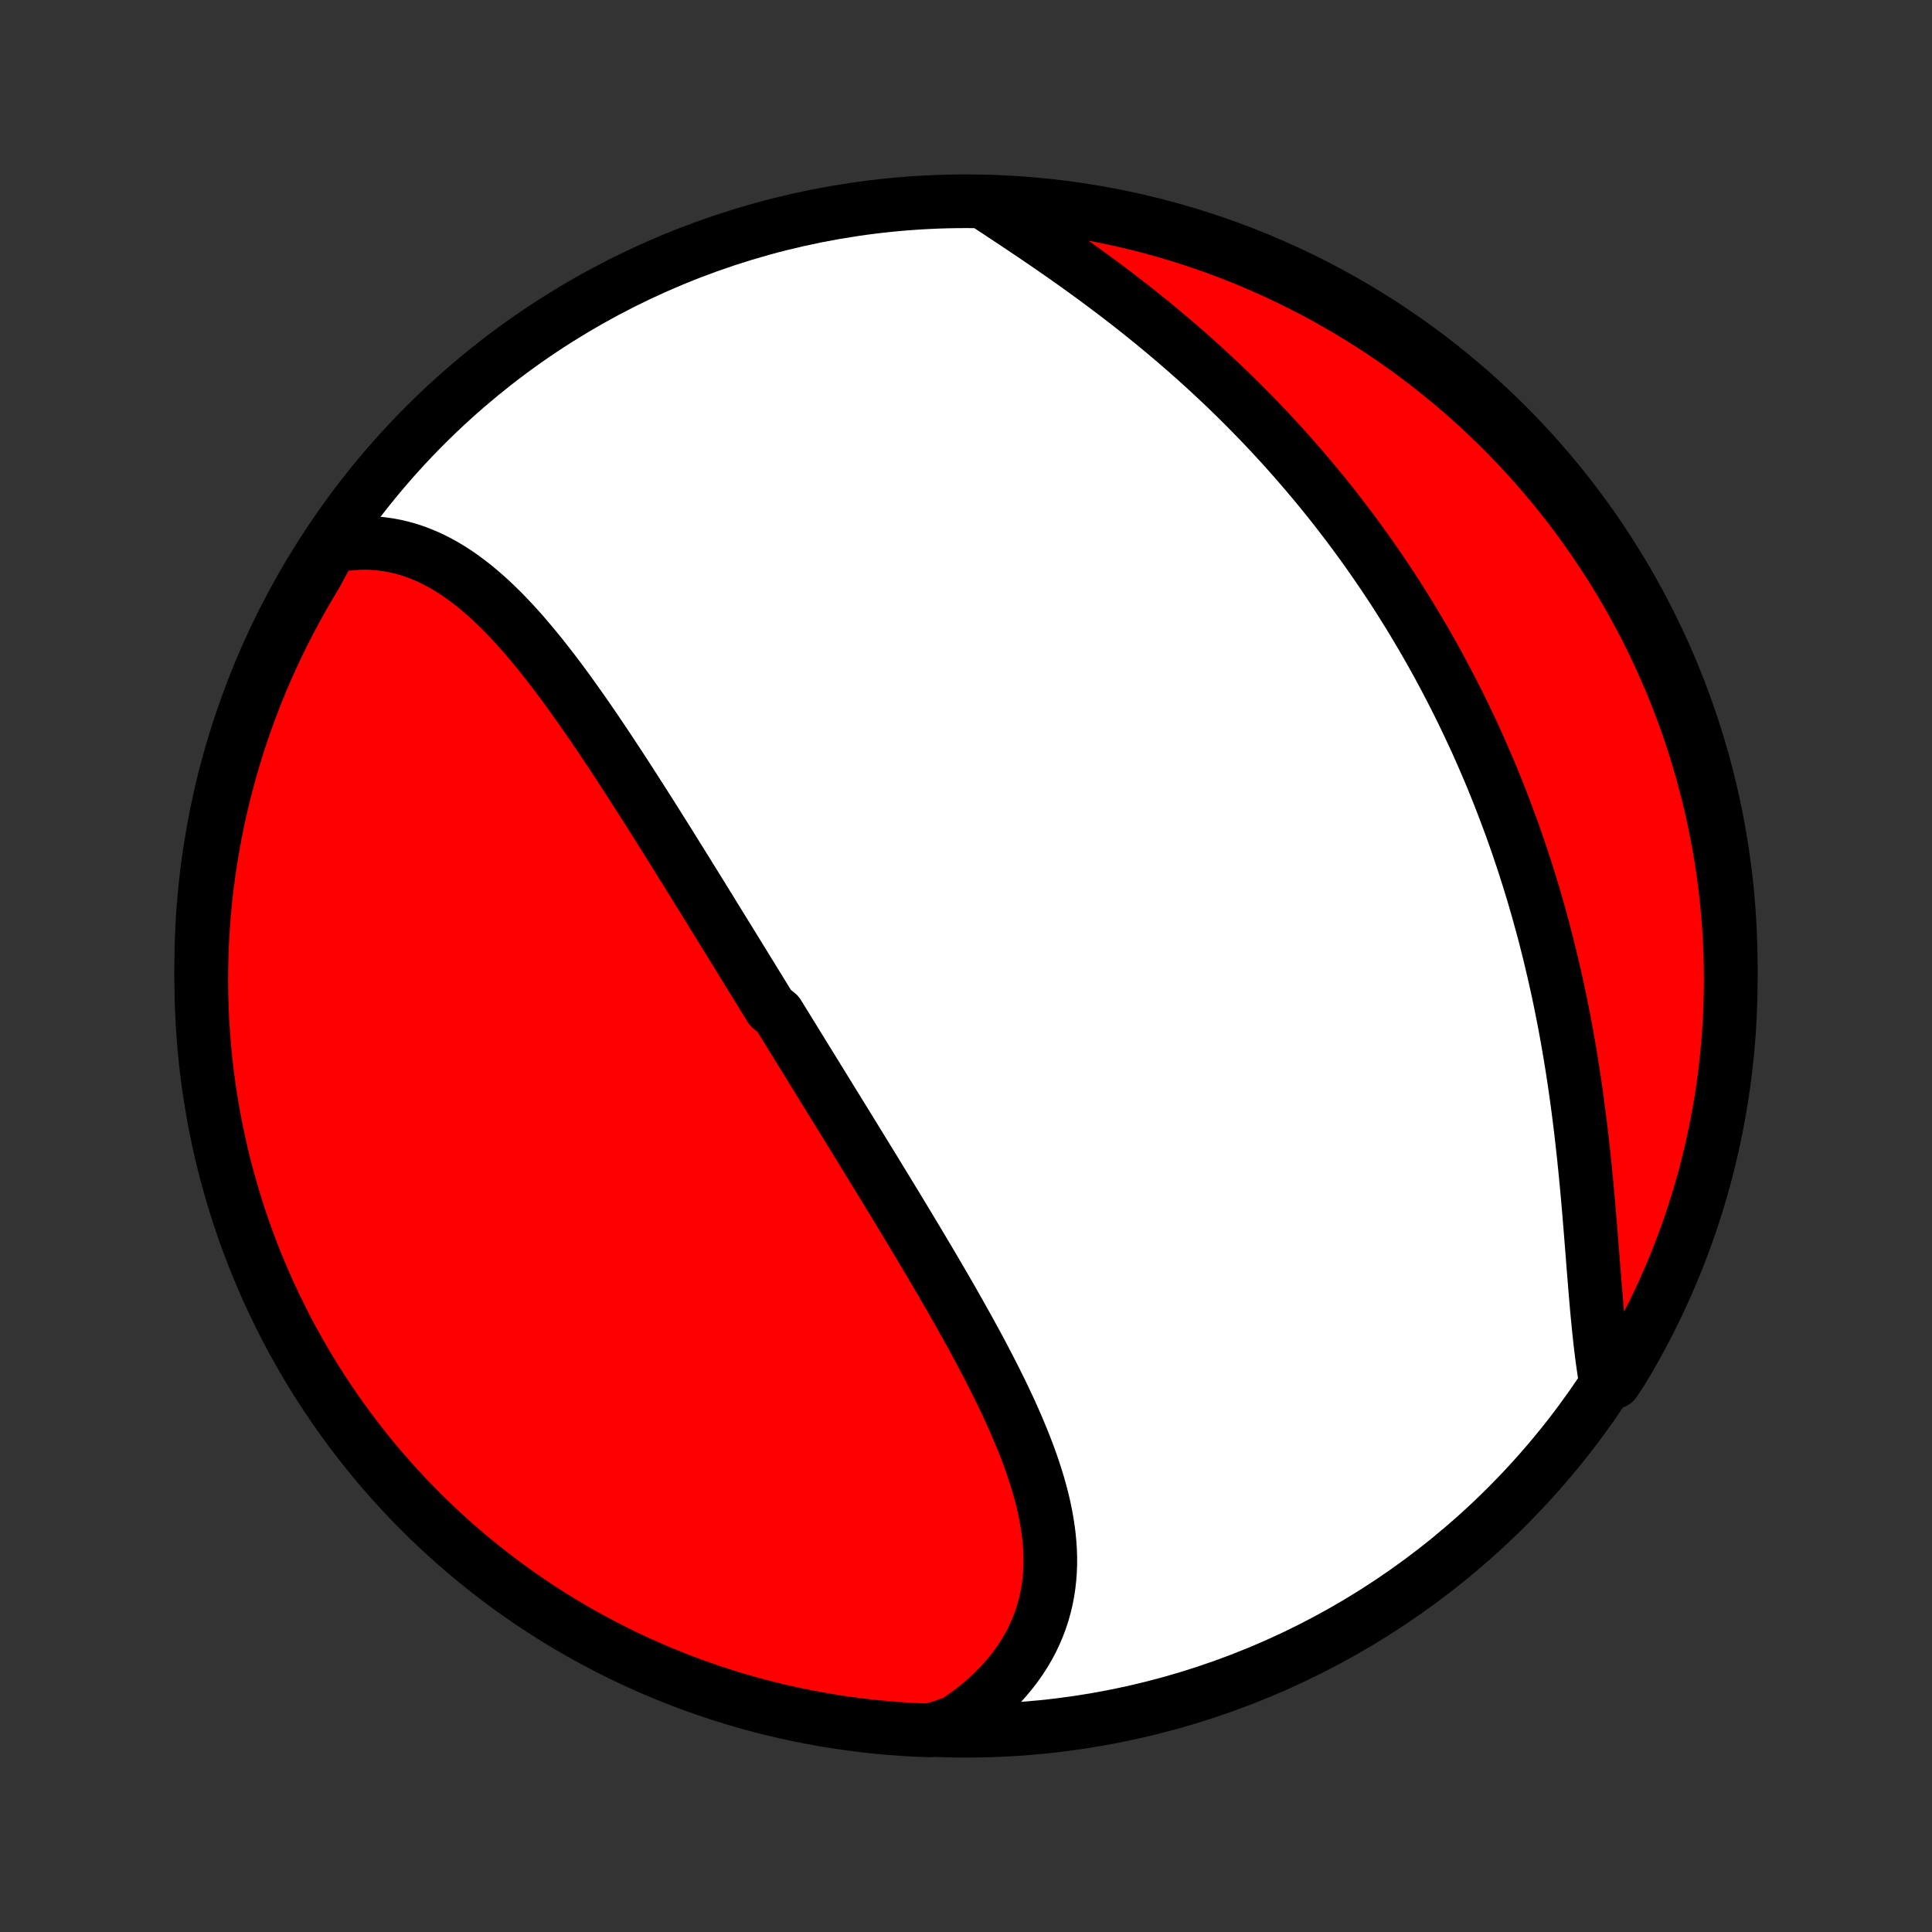 <?xml version="1.0" encoding="utf-8" standalone="no"?>
<!DOCTYPE svg PUBLIC "-//W3C//DTD SVG 1.1//EN"
  "http://www.w3.org/Graphics/SVG/1.1/DTD/svg11.dtd">
<!-- Created with matplotlib (http://matplotlib.org/) -->
<svg height="72pt" version="1.1" viewBox="0 0 72 72" width="72pt" xmlns="http://www.w3.org/2000/svg" xmlns:xlink="http://www.w3.org/1999/xlink">
 <rect x="0" y="0" width="72" height="72" fill="#333333" stroke="none"/>
 <defs>
  <style type="text/css">
*{stroke-linecap:butt;stroke-linejoin:round;}
  </style>
 </defs>
 <g id="figure_1">
  <g id="patch_1">
   <path d="
M0 72
L72 72
L72 0
L0 0
z
" style="fill:none;"/>
  </g>
  <g id="axes_1">
   <g id="PatchCollection_1">
    <defs>
     <path d="
M36 -7.5
C43.558 -7.5 50.808 -10.503 56.153 -15.848
C61.497 -21.192 64.5 -28.442 64.5 -36
C64.5 -43.558 61.497 -50.808 56.153 -56.153
C50.808 -61.497 43.558 -64.5 36 -64.5
C28.442 -64.5 21.192 -61.497 15.848 -56.153
C10.503 -50.808 7.5 -43.558 7.5 -36
C7.5 -28.442 10.503 -21.192 15.848 -15.848
C21.192 -10.503 28.442 -7.5 36 -7.5
z
" id="C0_0_a811fe30f3"/>
     <path d="
M12.339 -51.634
L12.617 -51.686
L12.893 -51.726
L13.165 -51.752
L13.434 -51.766
L13.7 -51.767
L13.963 -51.755
L14.222 -51.731
L14.477 -51.696
L14.728 -51.649
L14.976 -51.591
L15.22 -51.523
L15.46 -51.444
L15.697 -51.354
L15.93 -51.256
L16.159 -51.148
L16.385 -51.031
L16.607 -50.906
L16.826 -50.773
L17.041 -50.632
L17.253 -50.484
L17.462 -50.329
L17.669 -50.168
L17.872 -50
L18.072 -49.827
L18.27 -49.648
L18.465 -49.464
L18.658 -49.276
L18.848 -49.083
L19.036 -48.885
L19.222 -48.684
L19.406 -48.48
L19.587 -48.272
L19.767 -48.06
L19.945 -47.846
L20.122 -47.63
L20.296 -47.411
L20.469 -47.19
L20.641 -46.967
L20.811 -46.742
L20.979 -46.516
L21.147 -46.288
L21.312 -46.059
L21.477 -45.828
L21.641 -45.597
L21.803 -45.364
L21.964 -45.132
L22.125 -44.898
L22.284 -44.663
L22.442 -44.429
L22.599 -44.194
L22.756 -43.958
L22.911 -43.722
L23.066 -43.487
L23.22 -43.251
L23.373 -43.015
L23.525 -42.779
L23.677 -42.543
L23.828 -42.307
L23.978 -42.072
L24.128 -41.836
L24.277 -41.601
L24.426 -41.366
L24.573 -41.131
L24.721 -40.897
L24.868 -40.662
L25.014 -40.428
L25.16 -40.195
L25.305 -39.961
L25.45 -39.728
L25.595 -39.496
L25.739 -39.263
L25.883 -39.031
L26.026 -38.799
L26.17 -38.568
L26.312 -38.337
L26.455 -38.106
L26.597 -37.875
L26.739 -37.645
L26.881 -37.415
L27.023 -37.185
L27.165 -36.956
L27.306 -36.726
L27.447 -36.497
L27.588 -36.268
L27.729 -36.039
L27.869 -35.811
L28.01 -35.582
L28.151 -35.353
L28.291 -35.125
L28.432 -34.897
L28.573 -34.668
L28.713 -34.44
L28.994 -34.212
L29.135 -33.983
L29.276 -33.755
L29.417 -33.526
L29.558 -33.297
L29.699 -33.068
L29.84 -32.839
L29.981 -32.61
L30.123 -32.38
L30.265 -32.151
L30.407 -31.921
L30.549 -31.69
L30.691 -31.46
L30.833 -31.229
L30.976 -30.997
L31.119 -30.765
L31.262 -30.533
L31.405 -30.301
L31.549 -30.067
L31.693 -29.834
L31.837 -29.6
L31.982 -29.365
L32.126 -29.13
L32.271 -28.893
L32.416 -28.657
L32.562 -28.42
L32.707 -28.182
L32.853 -27.943
L32.999 -27.704
L33.145 -27.464
L33.292 -27.223
L33.439 -26.982
L33.585 -26.74
L33.732 -26.497
L33.879 -26.253
L34.026 -26.008
L34.174 -25.763
L34.321 -25.516
L34.468 -25.269
L34.615 -25.021
L34.762 -24.772
L34.909 -24.522
L35.055 -24.272
L35.202 -24.02
L35.347 -23.768
L35.493 -23.515
L35.638 -23.26
L35.782 -23.005
L35.925 -22.749
L36.068 -22.493
L36.21 -22.235
L36.351 -21.977
L36.491 -21.717
L36.629 -21.457
L36.766 -21.196
L36.902 -20.934
L37.035 -20.672
L37.167 -20.409
L37.297 -20.145
L37.424 -19.881
L37.549 -19.616
L37.672 -19.35
L37.791 -19.083
L37.907 -18.817
L38.02 -18.549
L38.13 -18.281
L38.235 -18.013
L38.337 -17.744
L38.433 -17.476
L38.525 -17.206
L38.612 -16.937
L38.694 -16.668
L38.77 -16.398
L38.84 -16.128
L38.904 -15.859
L38.96 -15.589
L39.01 -15.32
L39.052 -15.052
L39.087 -14.783
L39.113 -14.515
L39.132 -14.248
L39.141 -13.981
L39.141 -13.715
L39.131 -13.45
L39.112 -13.187
L39.083 -12.924
L39.044 -12.663
L38.994 -12.403
L38.933 -12.145
L38.861 -11.889
L38.778 -11.634
L38.684 -11.383
L38.578 -11.133
L38.461 -10.886
L38.332 -10.642
L38.191 -10.401
L38.039 -10.163
L37.875 -9.929
L37.699 -9.699
L37.512 -9.472
L37.314 -9.25
L37.104 -9.032
L36.883 -8.819
L36.651 -8.611
L36.408 -8.408
L36.155 -8.21
L35.892 -8.019
L35.619 -7.833
L35.119 -7.653
L34.622 -7.514
L34.126 -7.533
L33.63 -7.562
L33.134 -7.599
L32.64 -7.644
L32.147 -7.699
L31.654 -7.762
L31.163 -7.833
L30.674 -7.913
L30.186 -8.002
L29.7 -8.099
L29.216 -8.205
L28.734 -8.319
L28.254 -8.442
L27.776 -8.573
L27.302 -8.712
L26.829 -8.86
L26.36 -9.016
L25.893 -9.18
L25.43 -9.352
L24.969 -9.533
L24.512 -9.721
L24.059 -9.918
L23.609 -10.122
L23.163 -10.335
L22.721 -10.555
L22.283 -10.783
L21.849 -11.018
L21.419 -11.261
L20.994 -11.512
L20.573 -11.77
L20.158 -12.036
L19.747 -12.309
L19.34 -12.589
L18.939 -12.876
L18.544 -13.17
L18.153 -13.472
L17.768 -13.78
L17.389 -14.095
L17.015 -14.416
L16.647 -14.744
L16.284 -15.079
L15.928 -15.42
L15.578 -15.767
L15.234 -16.12
L14.897 -16.48
L14.566 -16.845
L14.241 -17.216
L13.923 -17.593
L13.612 -17.976
L13.308 -18.364
L13.01 -18.757
L12.72 -19.156
L12.436 -19.56
L12.16 -19.969
L11.891 -20.382
L11.63 -20.801
L11.376 -21.224
L11.129 -21.651
L10.89 -22.083
L10.658 -22.52
L10.435 -22.96
L10.219 -23.404
L10.011 -23.852
L9.81 -24.304
L9.618 -24.759
L9.434 -25.218
L9.258 -25.68
L9.09 -26.145
L8.93 -26.614
L8.779 -27.085
L8.636 -27.558
L8.501 -28.035
L8.374 -28.514
L8.256 -28.995
L8.147 -29.478
L8.046 -29.963
L7.953 -30.45
L7.869 -30.939
L7.793 -31.429
L7.727 -31.921
L7.668 -32.414
L7.619 -32.908
L7.578 -33.403
L7.545 -33.898
L7.522 -34.395
L7.507 -34.891
L7.5 -35.389
L7.503 -35.886
L7.514 -36.383
L7.533 -36.881
L7.562 -37.378
L7.599 -37.874
L7.644 -38.37
L7.699 -38.866
L7.762 -39.36
L7.833 -39.853
L7.913 -40.346
L8.002 -40.837
L8.099 -41.326
L8.205 -41.814
L8.319 -42.3
L8.442 -42.784
L8.573 -43.266
L8.712 -43.746
L8.86 -44.224
L9.016 -44.699
L9.18 -45.171
L9.352 -45.64
L9.533 -46.107
L9.721 -46.571
L9.918 -47.031
L10.122 -47.488
L10.335 -47.941
L10.555 -48.391
L10.783 -48.837
L11.018 -49.279
L11.261 -49.717
L11.512 -50.151
L11.77 -50.581
z
" id="C0_1_0275f62d9c"/>
     <path d="
M36.663 -64.464
L36.944 -64.279
L37.226 -64.093
L37.51 -63.905
L37.796 -63.715
L38.083 -63.524
L38.371 -63.331
L38.659 -63.136
L38.948 -62.939
L39.237 -62.74
L39.526 -62.54
L39.814 -62.338
L40.101 -62.134
L40.388 -61.928
L40.673 -61.721
L40.957 -61.512
L41.24 -61.301
L41.522 -61.089
L41.801 -60.875
L42.079 -60.66
L42.355 -60.443
L42.629 -60.224
L42.901 -60.005
L43.17 -59.783
L43.438 -59.56
L43.703 -59.337
L43.965 -59.111
L44.225 -58.885
L44.483 -58.657
L44.738 -58.428
L44.99 -58.198
L45.24 -57.966
L45.487 -57.734
L45.732 -57.501
L45.974 -57.266
L46.213 -57.031
L46.45 -56.794
L46.683 -56.557
L46.915 -56.319
L47.143 -56.08
L47.369 -55.839
L47.592 -55.599
L47.813 -55.357
L48.031 -55.114
L48.246 -54.871
L48.459 -54.626
L48.67 -54.381
L48.877 -54.135
L49.083 -53.889
L49.285 -53.641
L49.486 -53.393
L49.684 -53.144
L49.879 -52.894
L50.072 -52.643
L50.263 -52.392
L50.452 -52.139
L50.638 -51.886
L50.822 -51.632
L51.003 -51.377
L51.182 -51.122
L51.359 -50.865
L51.535 -50.608
L51.707 -50.35
L51.878 -50.091
L52.047 -49.831
L52.213 -49.569
L52.377 -49.307
L52.54 -49.044
L52.7 -48.78
L52.858 -48.515
L53.015 -48.249
L53.169 -47.982
L53.322 -47.714
L53.472 -47.444
L53.621 -47.174
L53.768 -46.902
L53.912 -46.63
L54.055 -46.355
L54.196 -46.08
L54.336 -45.803
L54.473 -45.525
L54.609 -45.246
L54.742 -44.965
L54.874 -44.684
L55.005 -44.4
L55.133 -44.115
L55.259 -43.829
L55.384 -43.541
L55.507 -43.252
L55.628 -42.961
L55.747 -42.668
L55.865 -42.374
L55.98 -42.078
L56.094 -41.781
L56.206 -41.481
L56.317 -41.181
L56.425 -40.878
L56.532 -40.574
L56.636 -40.268
L56.739 -39.96
L56.84 -39.65
L56.939 -39.339
L57.037 -39.026
L57.132 -38.711
L57.225 -38.394
L57.317 -38.075
L57.406 -37.754
L57.494 -37.432
L57.58 -37.108
L57.663 -36.781
L57.745 -36.453
L57.824 -36.123
L57.902 -35.792
L57.977 -35.459
L58.051 -35.123
L58.123 -34.787
L58.192 -34.448
L58.259 -34.108
L58.325 -33.766
L58.388 -33.423
L58.449 -33.078
L58.508 -32.732
L58.565 -32.384
L58.62 -32.035
L58.673 -31.685
L58.724 -31.334
L58.773 -30.982
L58.82 -30.629
L58.865 -30.275
L58.909 -29.921
L58.95 -29.566
L58.99 -29.211
L59.028 -28.855
L59.065 -28.499
L59.1 -28.144
L59.133 -27.789
L59.166 -27.434
L59.197 -27.08
L59.227 -26.727
L59.256 -26.374
L59.285 -26.023
L59.312 -25.674
L59.34 -25.326
L59.367 -24.981
L59.394 -24.637
L59.422 -24.296
L59.449 -23.958
L59.477 -23.623
L59.506 -23.291
L59.536 -22.963
L59.568 -22.638
L59.601 -22.318
L59.635 -22.002
L59.672 -21.69
L59.711 -21.384
L59.753 -21.082
L59.797 -20.787
L60.161 -20.496
L60.421 -20.884
L60.674 -21.308
L60.919 -21.736
L61.157 -22.169
L61.386 -22.606
L61.609 -23.047
L61.823 -23.492
L62.029 -23.941
L62.228 -24.393
L62.419 -24.849
L62.601 -25.309
L62.776 -25.772
L62.942 -26.237
L63.1 -26.706
L63.25 -27.178
L63.392 -27.652
L63.525 -28.129
L63.65 -28.608
L63.766 -29.09
L63.874 -29.573
L63.973 -30.059
L64.064 -30.546
L64.147 -31.035
L64.22 -31.526
L64.286 -32.018
L64.342 -32.511
L64.39 -33.005
L64.43 -33.5
L64.46 -33.996
L64.482 -34.492
L64.495 -34.989
L64.5 -35.487
L64.496 -35.984
L64.483 -36.481
L64.462 -36.979
L64.432 -37.476
L64.393 -37.972
L64.346 -38.468
L64.29 -38.963
L64.225 -39.457
L64.152 -39.951
L64.07 -40.443
L63.979 -40.933
L63.88 -41.422
L63.773 -41.91
L63.657 -42.396
L63.533 -42.879
L63.4 -43.361
L63.259 -43.84
L63.11 -44.317
L62.953 -44.792
L62.787 -45.264
L62.613 -45.733
L62.431 -46.199
L62.241 -46.661
L62.042 -47.121
L61.837 -47.577
L61.623 -48.03
L61.401 -48.479
L61.172 -48.925
L60.934 -49.366
L60.69 -49.803
L60.438 -50.236
L60.178 -50.665
L59.911 -51.089
L59.636 -51.509
L59.355 -51.924
L59.066 -52.334
L58.771 -52.739
L58.468 -53.139
L58.159 -53.534
L57.843 -53.923
L57.52 -54.307
L57.19 -54.686
L56.855 -55.058
L56.512 -55.425
L56.164 -55.786
L55.809 -56.141
L55.449 -56.49
L55.082 -56.833
L54.71 -57.169
L54.332 -57.499
L53.948 -57.822
L53.559 -58.139
L53.164 -58.449
L52.765 -58.752
L52.36 -59.048
L51.95 -59.337
L51.536 -59.619
L51.116 -59.893
L50.692 -60.161
L50.264 -60.421
L49.831 -60.674
L49.394 -60.919
L48.953 -61.157
L48.508 -61.386
L48.059 -61.609
L47.607 -61.823
L47.151 -62.029
L46.691 -62.228
L46.228 -62.419
L45.763 -62.601
L45.294 -62.776
L44.822 -62.942
L44.348 -63.1
L43.871 -63.25
L43.392 -63.392
L42.91 -63.525
L42.427 -63.65
L41.941 -63.766
L41.454 -63.874
L40.965 -63.973
L40.474 -64.064
L39.982 -64.147
L39.489 -64.22
L38.995 -64.286
L38.5 -64.342
L38.004 -64.39
L37.508 -64.43
z
" id="C0_2_17b36d39b5"/>
    </defs>
    <g clip-path="url(#p1bffca34e9)">
     <use style="fill:#ffffff;stroke:#000000;stroke-width:2.0;" x="0.0" xlink:href="#C0_0_a811fe30f3" y="72.0"/>
    </g>
    <g clip-path="url(#p1bffca34e9)">
     <use style="fill:#ff0000;stroke:#000000;stroke-width:2.0;" x="0.0" xlink:href="#C0_1_0275f62d9c" y="72.0"/>
    </g>
    <g clip-path="url(#p1bffca34e9)">
     <use style="fill:#ff0000;stroke:#000000;stroke-width:2.0;" x="0.0" xlink:href="#C0_2_17b36d39b5" y="72.0"/>
    </g>
   </g>
  </g>
 </g>
 <defs>
  <clipPath id="p1bffca34e9">
   <rect height="72.0" width="72.0" x="0.0" y="0.0"/>
  </clipPath>
 </defs>
</svg>
